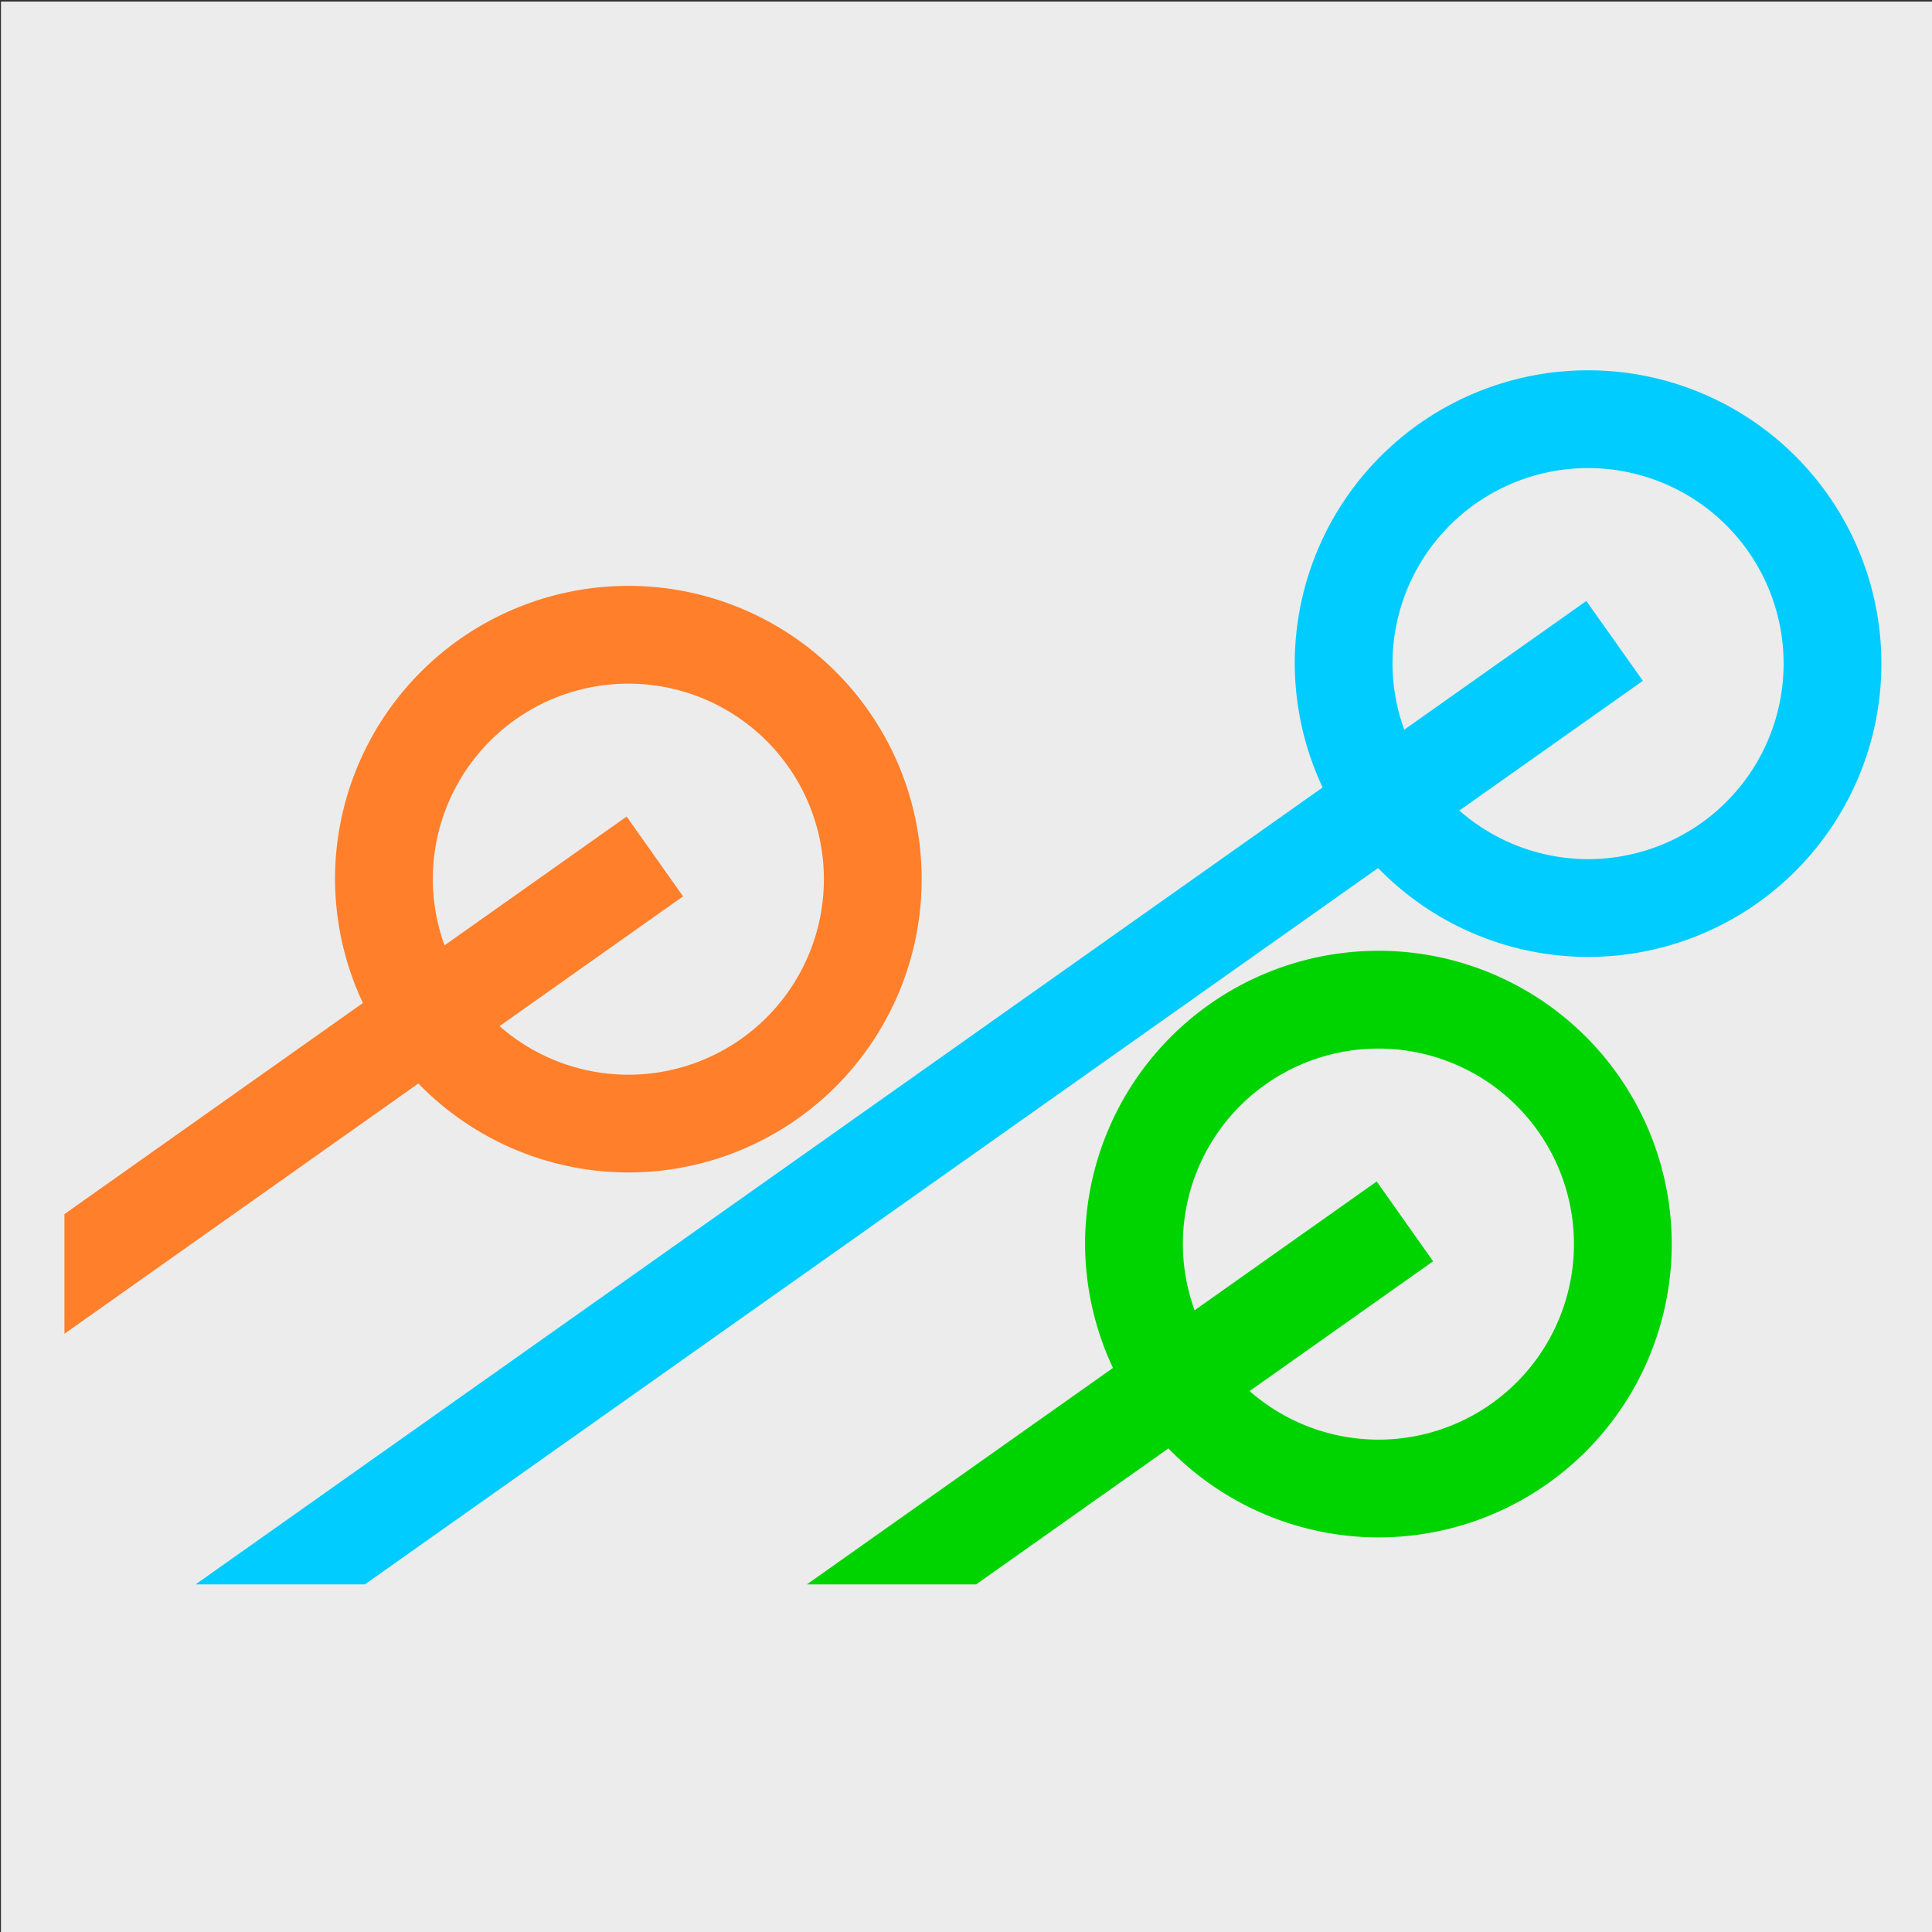 <?xml version="1.0" encoding="UTF-8"?>
<svg width="30mm" height="30mm" version="1.1" viewBox="0 0 106.3 106.3" xmlns="http://www.w3.org/2000/svg">
 <rect x="0" y="0" width="106.3" height="106.3" fill="#333333" stroke="none"/>
 <g transform="translate(-139.98 -443.48)">
  <g transform="matrix(1.51 0 0 1.605 -110.4 -308.52)">
   <rect x="165.85" y="468.59" width="70.409" height="66.238" fill="#ececec" stroke-width="2.88"/>
   <g fill-rule="evenodd">
    <path d="m188.71 488.62a10.688 10.055 0 0 0-10.688 10.055 10.688 10.055 0 0 0 1.016 4.245l-10.876 7.237v4.101l12.897-8.579a10.688 10.055 0 0 0 7.651 3.05 10.688 10.055 0 0 0 10.688-10.055 10.688 10.055 0 0 0-10.688-10.055zm0 3.352a7.125 6.703 0 0 1 7.125 6.703 7.125 6.703 0 0 1-7.125 6.703 7.125 6.703 0 0 1-4.693-1.666l6.687-4.448-2.056-2.736-6.635 4.415a7.125 6.703 0 0 1-0.428-2.268 7.125 6.703 0 0 1 7.125-6.703z" fill="#ff7f2a"/>
    <path d="m223.68 481.23a10.688 10.055 0 0 0-10.688 10.055 10.688 10.055 0 0 0 1.016 4.245l-41.067 27.32h6.168l36.92-24.557a10.688 10.055 0 0 0 7.651 3.047 10.688 10.055 0 0 0 10.688-10.055 10.688 10.055 0 0 0-10.688-10.055zm0 3.352a7.125 6.703 0 0 1 7.125 6.703 7.125 6.703 0 0 1-7.125 6.703 7.125 6.703 0 0 1-4.69-1.666l6.687-4.448-2.06-2.736-6.635 4.412a7.125 6.703 0 0 1-0.428-2.265 7.125 6.703 0 0 1 7.125-6.703z" fill="#0cf"/>
    <path d="m216.04 501.13a10.688 10.055 0 0 0-10.688 10.055 10.688 10.055 0 0 0 1.016 4.245l-11.154 7.42h6.168l7.007-4.661a10.688 10.055 0 0 0 7.651 3.05 10.688 10.055 0 0 0 10.688-10.055 10.688 10.055 0 0 0-10.688-10.055zm0 3.352a7.125 6.703 0 0 1 7.125 6.703 7.125 6.703 0 0 1-7.125 6.703 7.125 6.703 0 0 1-4.693-1.666l6.687-4.448-2.056-2.736-6.635 4.415a7.125 6.703 0 0 1-0.428-2.268 7.125 6.703 0 0 1 7.125-6.703z" fill="#00d400"/>
   </g>
  </g>
 </g>
</svg>
